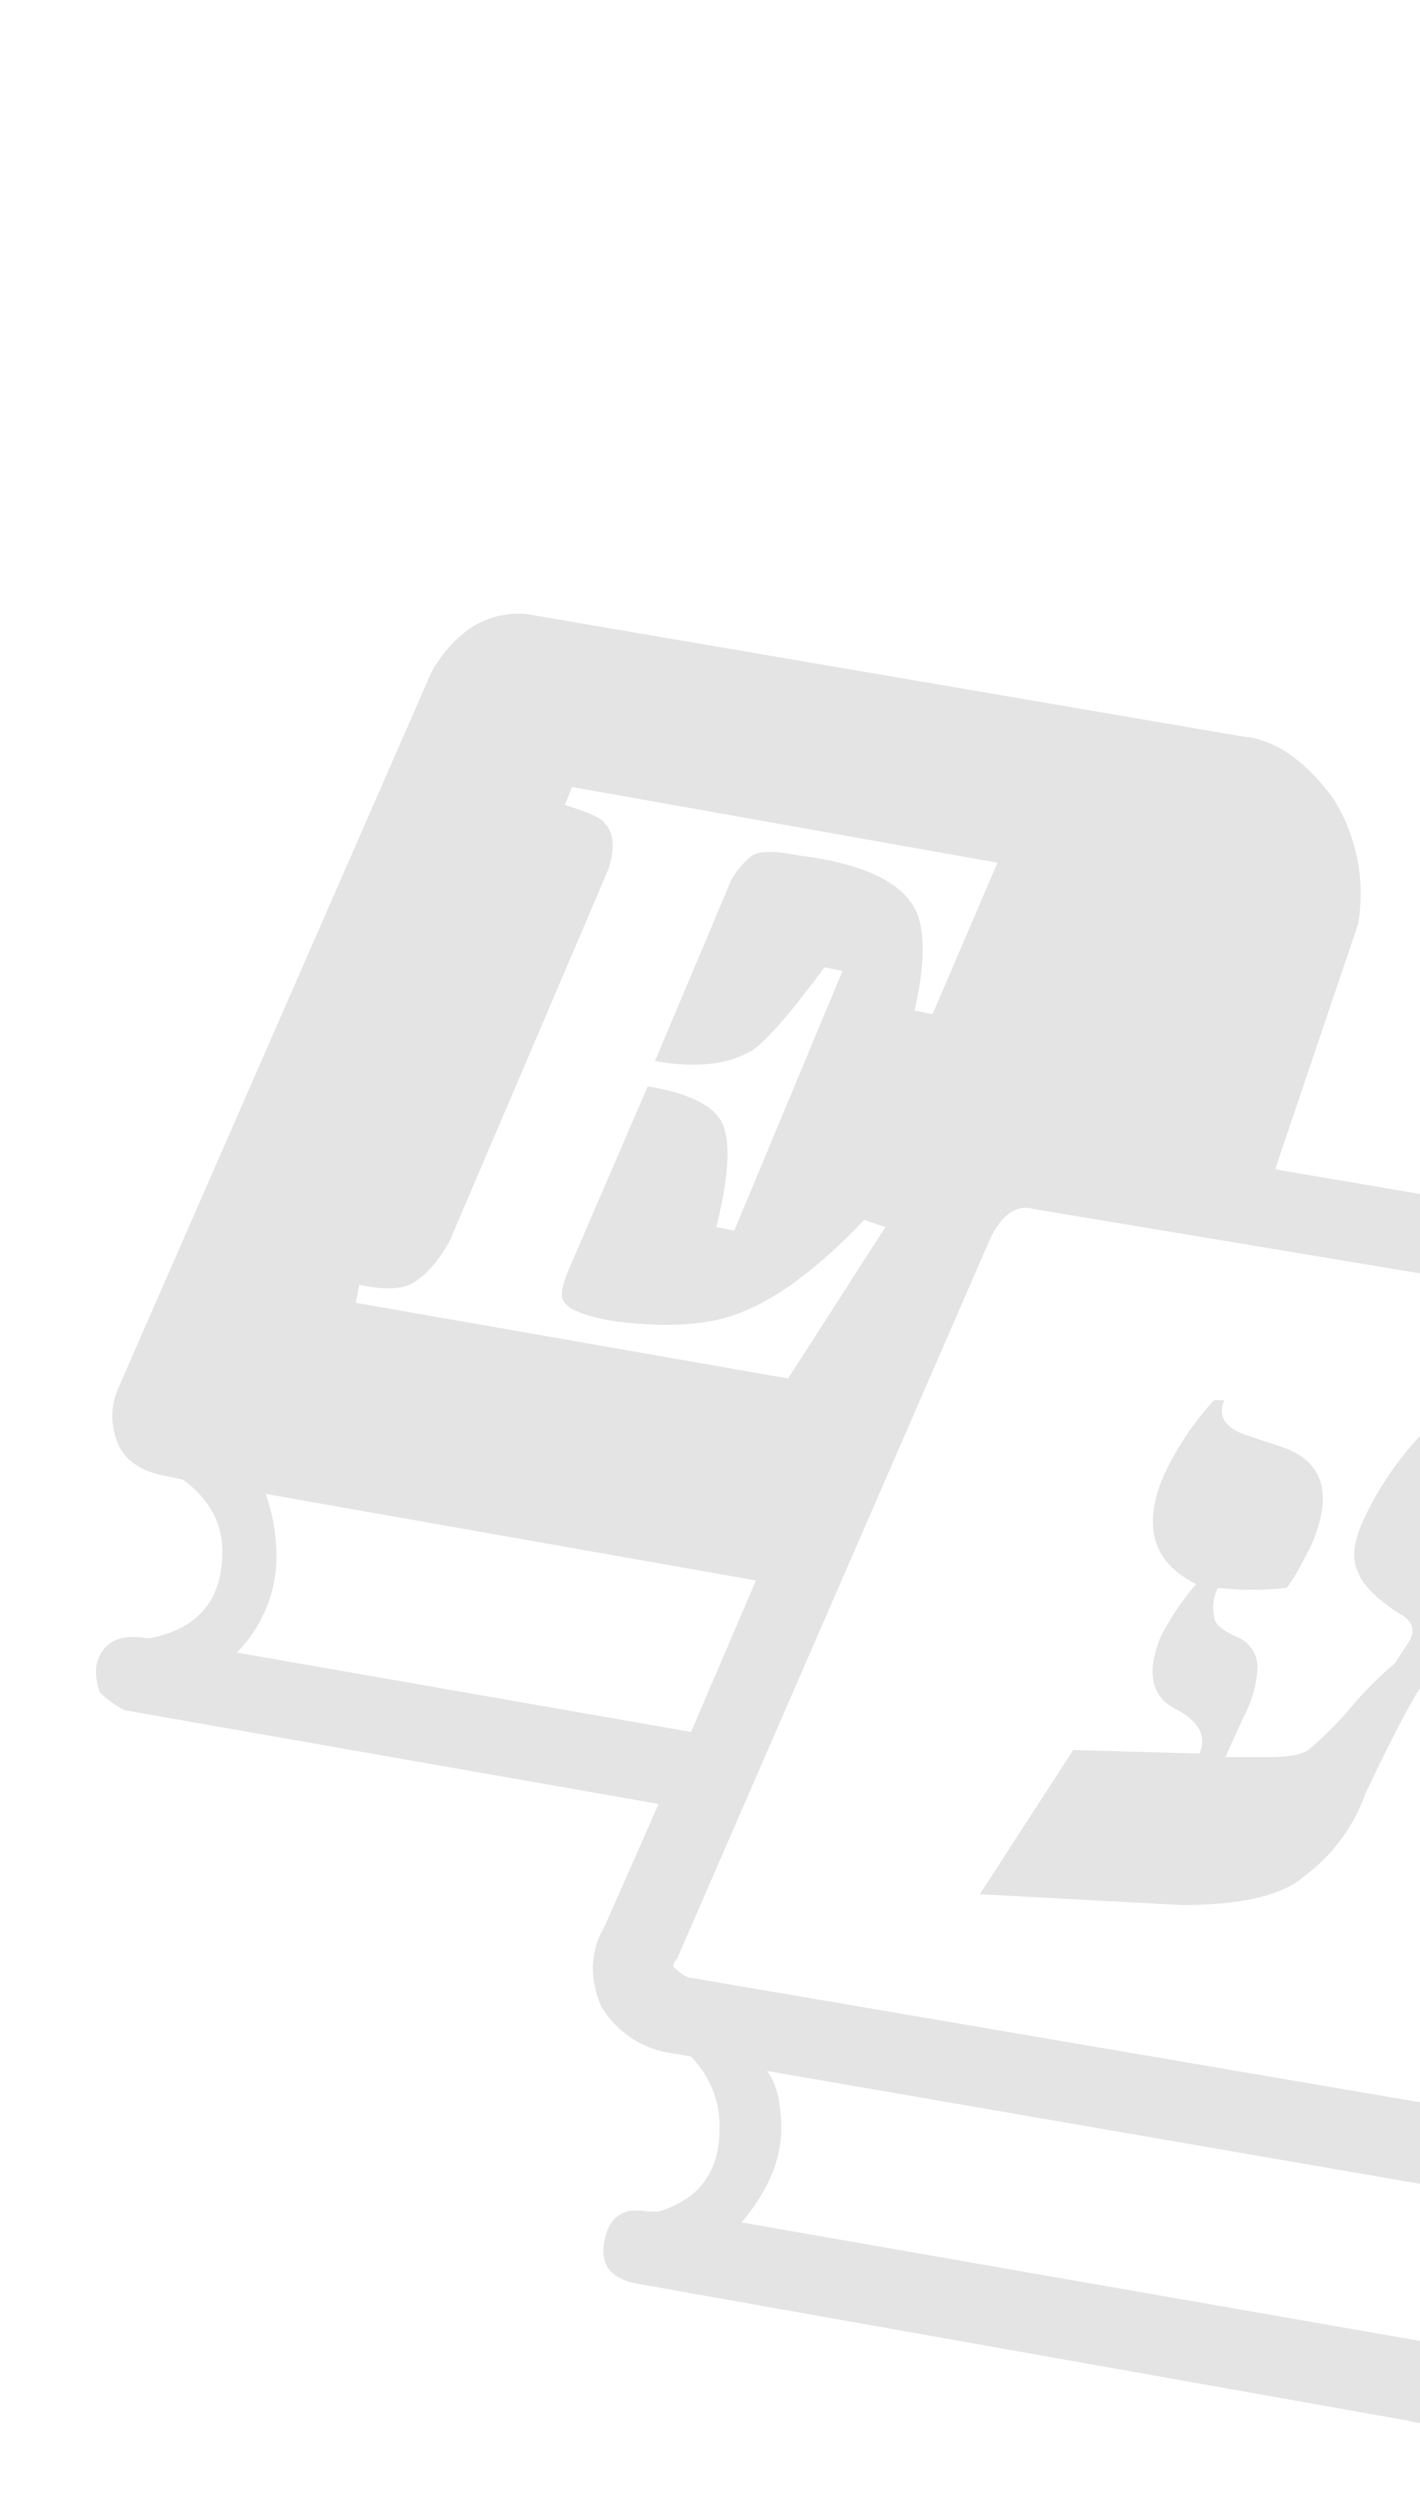 <svg id="Layer_1" data-name="Layer 1" xmlns="http://www.w3.org/2000/svg" viewBox="0 0 200 352"><defs><style>.cls-1{fill:#231f20;opacity:0.12;}</style></defs><title>work side icons</title><path class="cls-1" d="M151.16,246.4,138,266.71l28.43,1.52q12.69,0,17.27-4.06a24.77,24.77,0,0,0,8.63-11.68q5.07-10.67,7.62-14.73l.09-.11v-35.5a44.94,44.94,0,0,0-7.71,11.24q-2.55,5.09-1,8.12c.67,1.7,2.54,3.56,5.58,5.59,2,1,2.54,2.37,1.53,4.06l-2,3.05a50.78,50.78,0,0,0-6.09,6.09,48.19,48.19,0,0,1-6.09,6.1c-1,.68-2.88,1-5.59,1h-6.09l2.54-5.58a16.57,16.57,0,0,0,2-7.11,4.62,4.62,0,0,0-2.54-4.07c-2.37-1-3.56-2-3.56-3a6.1,6.1,0,0,1,.51-4.07,44.45,44.45,0,0,0,9.65,0c.67-.67,1.86-2.7,3.55-6.09q4.58-10.66-4.06-13.71L176,202.22q-5.08-1.53-3.55-5.08H171a41.32,41.32,0,0,0-7.11,10.66q-4.56,10.66,4.57,15.24a37.36,37.36,0,0,0-5.07,7.61q-3,7.62,2.54,10.16,4.56,2.55,3,6.09Z"/><path class="cls-1" d="M200,329.6l-95.56-16.68q5.58-6.6,5.59-13.2c0-3.73-.69-6.43-2-8.13l92,15.9V296L96.82,278.39a7.73,7.73,0,0,1-2-1.53,1.47,1.47,0,0,1,.51-1l44.18-101.56q2.53-5.07,6.09-4.07L200,179.29V168.11l-20.4-3.47,11.68-34.53a25.18,25.18,0,0,0-3.56-17.78q-6.09-8.11-12.69-8.63L74,86.43q-8.13-.5-13.2,8.13L16.59,195.61a9.86,9.86,0,0,0,0,7.62c1,2.37,3.21,3.9,6.6,4.57l2.54.51q5.58,4.06,5.59,10.16,0,10.16-10.16,12.18h-.51q-6.09-1-7.11,4.07a8.64,8.64,0,0,0,.51,3.55,13.41,13.41,0,0,0,3.55,2.54L92.76,254l-7.62,17.27q-3,5.09-.5,11.17a13.7,13.7,0,0,0,9.64,6.6l3,.51a13.77,13.77,0,0,1,4.06,10.16q0,9.13-8.63,11.68H91.24q-5.08-1-6.1,4.06t4.57,6.09l108.68,19.3a8.52,8.52,0,0,0,1.61.33ZM50.61,180.89c3,.68,5.41.68,7.11,0q3-1.53,5.59-6.1l22.34-52.3c1-3,.84-5.25-.51-6.6q-.51-1-5.58-2.54l1-2.54,59.93,10.66-9.15,21.33-2.53-.51q2.53-11.16-.51-15.23-3.56-5.07-15.74-6.6-5.08-1-6.61,0a11,11,0,0,0-3,3.55L92.25,149.4q8.64,1.53,13.71-1.52c2-1.35,5.41-5.24,10.16-11.68l2.54.51-15.24,36.56-2.53-.51q2.53-10.15,1-14.22c-1-2.7-4.57-4.57-10.66-5.58l-11.17,25.9c-1,2.37-1.2,3.89-.51,4.57q1,1.51,6.6,2.54,11.16,1.51,17.77-1,8.11-3,17.78-13.2l3,1L111,194.09,50.1,183.43ZM33.35,232.68a19.24,19.24,0,0,0,5.58-14.21,26.28,26.28,0,0,0-1.52-8.13l69.06,12.19-9.14,21.33Z"/></svg>